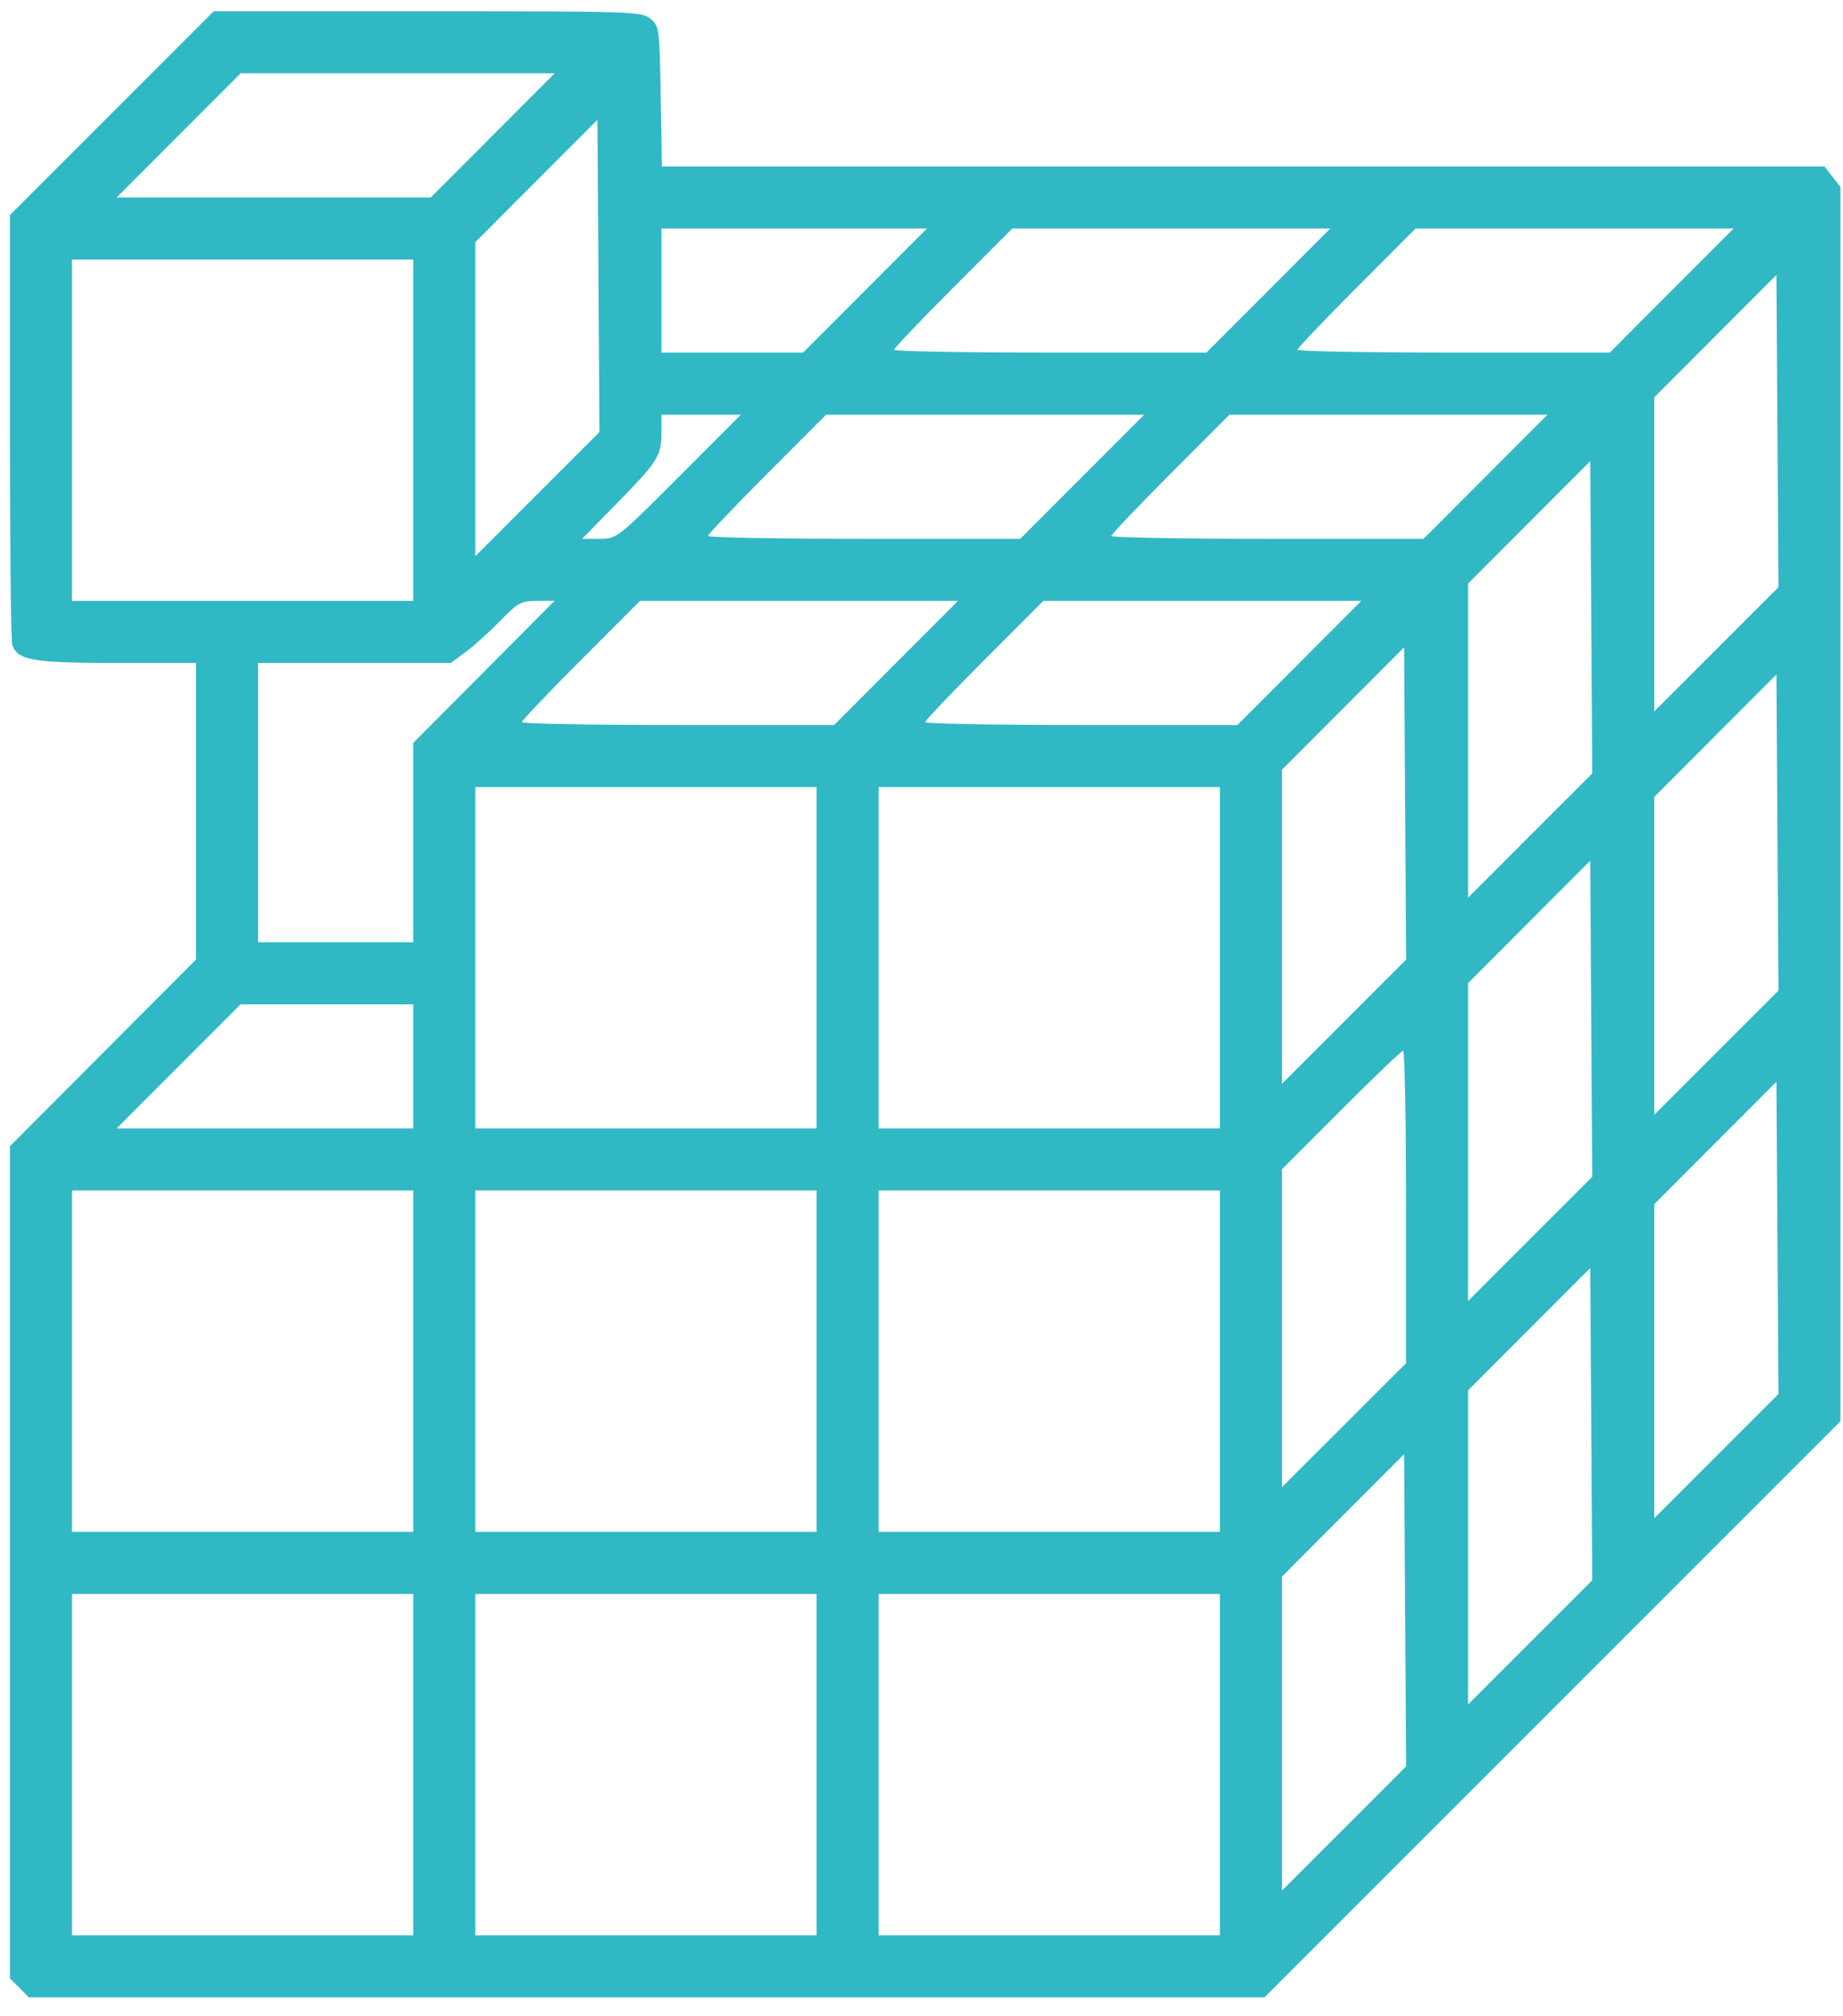 <svg width="64" height="70" viewBox="0 0 64 70" fill="none" xmlns="http://www.w3.org/2000/svg">
<path fill-rule="evenodd" clip-rule="evenodd" d="M3.882 3.929L0.344 7.467V14.826C0.344 18.874 0.381 22.284 0.427 22.404C0.628 22.926 1.159 23.016 4.041 23.016H6.808V28.164V33.311L3.576 36.553L0.344 39.795V54.239V68.683L0.674 69.013L1.005 69.344H22.457H43.909L53.909 59.343L63.91 49.343V27.915V6.487L63.631 6.132L63.352 5.778H43.169H22.986L22.944 3.341C22.903 0.967 22.893 0.898 22.584 0.648C22.279 0.402 21.948 0.391 14.843 0.391H7.42L3.882 3.929ZM17.111 4.7L14.959 6.855H9.505H4.05L6.202 4.7L8.354 2.545H13.808H19.262L17.111 4.7ZM18.661 17.155L16.505 19.311V13.859V8.407L18.626 6.282L20.747 4.158L20.782 9.578L20.817 14.999L18.661 17.155ZM30.039 10.087L27.888 12.242H25.428H22.969V10.087V7.932H27.58H32.191L30.039 10.087ZM44.045 10.087L41.894 12.242H36.472C33.489 12.242 31.049 12.197 31.049 12.143C31.049 12.088 31.973 11.118 33.102 9.988L35.154 7.932H40.675H46.197L44.045 10.087ZM58.051 10.087L55.9 12.242H50.478C47.495 12.242 45.056 12.197 45.056 12.143C45.056 12.088 45.979 11.118 47.108 9.988L49.16 7.932H54.681H60.203L58.051 10.087ZM14.35 14.935V20.861H8.424H2.499V14.935V9.01H8.424H14.35V14.935ZM59.602 22.542L57.446 24.698V19.246V13.794L59.567 11.669L61.688 9.545L61.723 14.965L61.758 20.386L59.602 22.542ZM23.575 16.552C21.434 18.695 21.42 18.706 20.819 18.706H20.214L21.37 17.528C22.839 16.031 22.969 15.829 22.969 15.04V14.397H24.348H25.727L23.575 16.552ZM37.581 16.552L35.429 18.706H30.007C27.025 18.706 24.585 18.662 24.585 18.607C24.585 18.552 25.509 17.583 26.637 16.452L28.689 14.397H34.211H39.733L37.581 16.552ZM51.587 16.552L49.435 18.706H44.013C41.031 18.706 38.591 18.662 38.591 18.607C38.591 18.552 39.515 17.583 40.643 16.452L42.695 14.397H48.217H53.739L51.587 16.552ZM53.138 29.006L50.981 31.163V25.71V20.258L53.102 18.134L55.223 16.01L55.259 21.43L55.294 26.85L53.138 29.006ZM16.803 23.327L14.35 25.793V29.253V32.712H11.656H8.963V27.864V23.016H12.309H15.656L16.181 22.627C16.47 22.414 17.007 21.929 17.375 21.55C17.984 20.922 18.097 20.861 18.65 20.861H19.256L16.803 23.327ZM31.117 23.016L28.965 25.171H23.543C20.561 25.171 18.121 25.126 18.121 25.071C18.121 25.017 19.044 24.047 20.173 22.916L22.225 20.861H27.747H33.268L31.117 23.016ZM45.123 23.016L42.971 25.171H37.549C34.567 25.171 32.127 25.126 32.127 25.071C32.127 25.017 33.05 24.047 34.179 22.916L36.231 20.861H41.753H47.275L45.123 23.016ZM46.673 35.471L44.517 37.627V32.175V26.723L46.638 24.598L48.759 22.474L48.794 27.894L48.829 33.314L46.673 35.471ZM59.602 36.548L57.446 38.704V33.185V27.665L59.567 25.541L61.688 23.417L61.723 28.904L61.758 34.392L59.602 36.548ZM28.356 33.251V39.177H22.43H16.505V33.251V27.325H22.43H28.356V33.251ZM42.362 33.251V39.177H36.436H30.511V33.251V27.325H36.436H42.362V33.251ZM53.137 43.012L50.981 45.169V39.649V34.13L53.102 32.005L55.223 29.881L55.258 35.368L55.294 40.856L53.137 43.012ZM14.35 37.022V39.177H9.2H4.05L6.202 37.022L8.354 34.867H11.352H14.35V37.022ZM48.826 41.906V47.328L46.672 49.479L44.517 51.631V46.112V40.594L46.569 38.539C47.698 37.408 48.667 36.483 48.724 36.483C48.78 36.483 48.826 38.923 48.826 41.906ZM59.602 50.554L57.446 52.71V47.258V41.806L59.567 39.682L61.688 37.557L61.723 42.977L61.758 48.398L59.602 50.554ZM14.35 47.257V53.183H8.424H2.499V47.257V41.331H8.424H14.35V47.257ZM28.356 47.257V53.183H22.43H16.505V47.257V41.331H22.43H28.356V47.257ZM42.362 47.257V53.183H36.436H30.511V47.257V41.331H36.436H42.362V47.257ZM53.138 57.018L50.981 59.175V53.722V48.27L53.102 46.146L55.223 44.022L55.259 49.442L55.294 54.862L53.138 57.018ZM46.673 63.483L44.517 65.639V60.187V54.735L46.638 52.61L48.759 50.486L48.794 55.906L48.829 61.326L46.673 63.483ZM14.35 61.263V67.189H8.424H2.499V61.263V55.338H8.424H14.35V61.263ZM28.356 61.263V67.189H22.43H16.505V61.263V55.338H22.43H28.356V61.263ZM42.362 61.263V67.189H36.436H30.511V61.263V55.338H36.436H42.362V61.263Z" fill="#30B8C4"/>
</svg>
